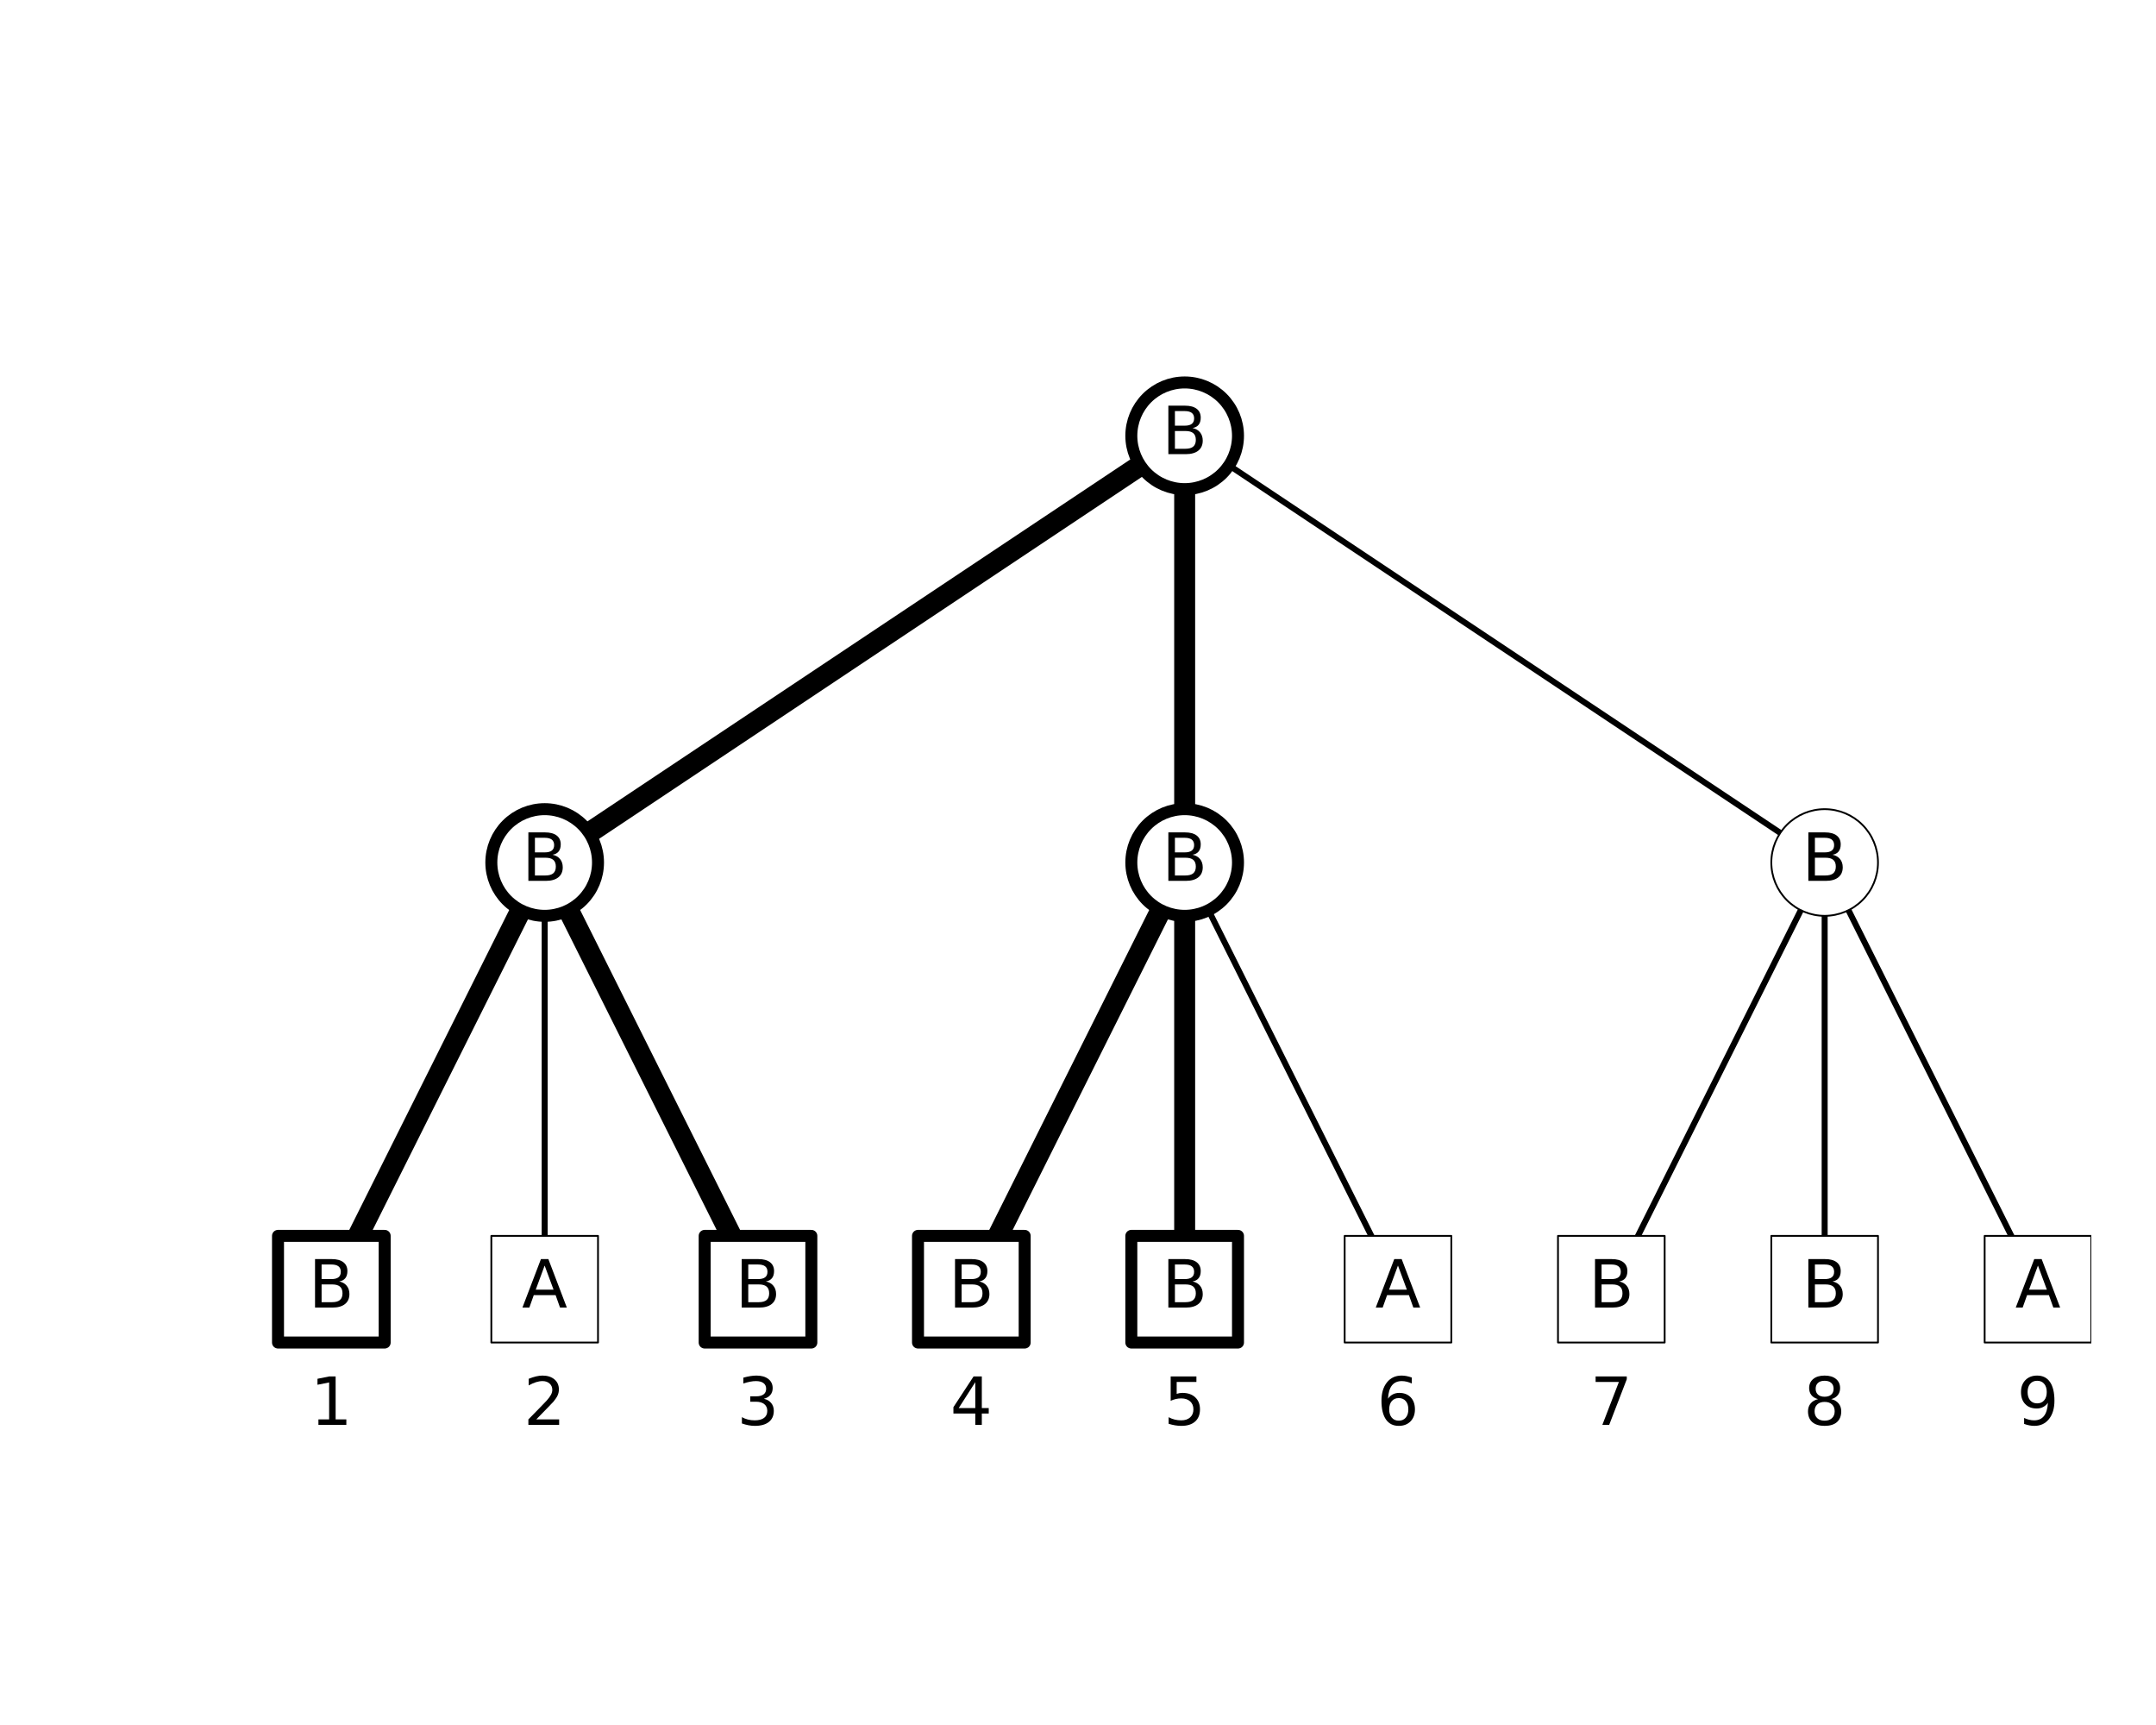 <?xml version="1.0" encoding="utf-8" standalone="no"?>
<!DOCTYPE svg PUBLIC "-//W3C//DTD SVG 1.1//EN"
  "http://www.w3.org/Graphics/SVG/1.1/DTD/svg11.dtd">
<!-- Created with matplotlib (https://matplotlib.org/) -->
<svg height="288pt" version="1.1" viewBox="0 0 360 288" width="360pt" xmlns="http://www.w3.org/2000/svg" xmlns:xlink="http://www.w3.org/1999/xlink">
 <defs>
  <style type="text/css">
*{stroke-linecap:butt;stroke-linejoin:round;white-space:pre;}
  </style>
 </defs>
 <g id="figure_1">
  <g id="patch_1">
   <path d="M 0 288 
L 360 288 
L 360 0 
L 0 0 
z
" style="fill:#ffffff;"/>
  </g>
  <g id="axes_1">
   <g id="line2d_1">
    <path clip-path="url(#pd8b65a5acd)" d="M 90.947 144 
L 197.811 72.758 
" style="fill:none;stroke:#000000;stroke-linecap:square;stroke-width:3.5;"/>
    <defs>
     <path d="M 0 3 
C 0.796 3 1.559 2.684 2.121 2.121 
C 2.684 1.559 3 0.796 3 0 
C 3 -0.796 2.684 -1.559 2.121 -2.121 
C 1.559 -2.684 0.796 -3 0 -3 
C -0.796 -3 -1.559 -2.684 -2.121 -2.121 
C -2.684 -1.559 -3 -0.796 -3 0 
C -3 0.796 -2.684 1.559 -2.121 2.121 
C -1.559 2.684 -0.796 3 0 3 
z
" id="ma4be60e222" style="stroke:#000000;"/>
    </defs>
    <g clip-path="url(#pd8b65a5acd)">
     <use style="stroke:#000000;" x="90.947" xlink:href="#ma4be60e222" y="144"/>
     <use style="stroke:#000000;" x="197.811" xlink:href="#ma4be60e222" y="72.758"/>
    </g>
   </g>
   <g id="line2d_2">
    <path clip-path="url(#pd8b65a5acd)" d="M 197.811 144 
L 197.811 72.758 
" style="fill:none;stroke:#000000;stroke-linecap:square;stroke-width:3.5;"/>
    <g clip-path="url(#pd8b65a5acd)">
     <use style="stroke:#000000;" x="197.811" xlink:href="#ma4be60e222" y="144"/>
     <use style="stroke:#000000;" x="197.811" xlink:href="#ma4be60e222" y="72.758"/>
    </g>
   </g>
   <g id="line2d_3">
    <path clip-path="url(#pd8b65a5acd)" d="M 304.674 144 
L 197.811 72.758 
" style="fill:none;stroke:#000000;stroke-linecap:square;"/>
    <g clip-path="url(#pd8b65a5acd)">
     <use style="stroke:#000000;" x="304.674" xlink:href="#ma4be60e222" y="144"/>
     <use style="stroke:#000000;" x="197.811" xlink:href="#ma4be60e222" y="72.758"/>
    </g>
   </g>
   <g id="line2d_4">
    <path clip-path="url(#pd8b65a5acd)" d="M 55.326 215.242 
L 90.947 144 
" style="fill:none;stroke:#000000;stroke-linecap:square;stroke-width:3.5;"/>
    <g clip-path="url(#pd8b65a5acd)">
     <use style="stroke:#000000;" x="55.326" xlink:href="#ma4be60e222" y="215.242"/>
     <use style="stroke:#000000;" x="90.947" xlink:href="#ma4be60e222" y="144"/>
    </g>
   </g>
   <g id="line2d_5">
    <path clip-path="url(#pd8b65a5acd)" d="M 90.947 215.242 
L 90.947 144 
" style="fill:none;stroke:#000000;stroke-linecap:square;"/>
    <g clip-path="url(#pd8b65a5acd)">
     <use style="stroke:#000000;" x="90.947" xlink:href="#ma4be60e222" y="215.242"/>
     <use style="stroke:#000000;" x="90.947" xlink:href="#ma4be60e222" y="144"/>
    </g>
   </g>
   <g id="line2d_6">
    <path clip-path="url(#pd8b65a5acd)" d="M 126.568 215.242 
L 90.947 144 
" style="fill:none;stroke:#000000;stroke-linecap:square;stroke-width:3.5;"/>
    <g clip-path="url(#pd8b65a5acd)">
     <use style="stroke:#000000;" x="126.568" xlink:href="#ma4be60e222" y="215.242"/>
     <use style="stroke:#000000;" x="90.947" xlink:href="#ma4be60e222" y="144"/>
    </g>
   </g>
   <g id="line2d_7">
    <path clip-path="url(#pd8b65a5acd)" d="M 162.189 215.242 
L 197.811 144 
" style="fill:none;stroke:#000000;stroke-linecap:square;stroke-width:3.5;"/>
    <g clip-path="url(#pd8b65a5acd)">
     <use style="stroke:#000000;" x="162.189" xlink:href="#ma4be60e222" y="215.242"/>
     <use style="stroke:#000000;" x="197.811" xlink:href="#ma4be60e222" y="144"/>
    </g>
   </g>
   <g id="line2d_8">
    <path clip-path="url(#pd8b65a5acd)" d="M 197.811 215.242 
L 197.811 144 
" style="fill:none;stroke:#000000;stroke-linecap:square;stroke-width:3.5;"/>
    <g clip-path="url(#pd8b65a5acd)">
     <use style="stroke:#000000;" x="197.811" xlink:href="#ma4be60e222" y="215.242"/>
     <use style="stroke:#000000;" x="197.811" xlink:href="#ma4be60e222" y="144"/>
    </g>
   </g>
   <g id="line2d_9">
    <path clip-path="url(#pd8b65a5acd)" d="M 233.432 215.242 
L 197.811 144 
" style="fill:none;stroke:#000000;stroke-linecap:square;"/>
    <g clip-path="url(#pd8b65a5acd)">
     <use style="stroke:#000000;" x="233.432" xlink:href="#ma4be60e222" y="215.242"/>
     <use style="stroke:#000000;" x="197.811" xlink:href="#ma4be60e222" y="144"/>
    </g>
   </g>
   <g id="line2d_10">
    <path clip-path="url(#pd8b65a5acd)" d="M 269.053 215.242 
L 304.674 144 
" style="fill:none;stroke:#000000;stroke-linecap:square;"/>
    <g clip-path="url(#pd8b65a5acd)">
     <use style="stroke:#000000;" x="269.053" xlink:href="#ma4be60e222" y="215.242"/>
     <use style="stroke:#000000;" x="304.674" xlink:href="#ma4be60e222" y="144"/>
    </g>
   </g>
   <g id="line2d_11">
    <path clip-path="url(#pd8b65a5acd)" d="M 304.674 215.242 
L 304.674 144 
" style="fill:none;stroke:#000000;stroke-linecap:square;"/>
    <g clip-path="url(#pd8b65a5acd)">
     <use style="stroke:#000000;" x="304.674" xlink:href="#ma4be60e222" y="215.242"/>
     <use style="stroke:#000000;" x="304.674" xlink:href="#ma4be60e222" y="144"/>
    </g>
   </g>
   <g id="line2d_12">
    <path clip-path="url(#pd8b65a5acd)" d="M 340.295 215.242 
L 304.674 144 
" style="fill:none;stroke:#000000;stroke-linecap:square;"/>
    <g clip-path="url(#pd8b65a5acd)">
     <use style="stroke:#000000;" x="340.295" xlink:href="#ma4be60e222" y="215.242"/>
     <use style="stroke:#000000;" x="304.674" xlink:href="#ma4be60e222" y="144"/>
    </g>
   </g>
   <g id="patch_2">
    <path clip-path="url(#pd8b65a5acd)" d="M 197.811 81.663 
C 200.172 81.663 202.438 80.725 204.107 79.055 
C 205.777 77.385 206.716 75.12 206.716 72.758 
C 206.716 70.396 205.777 68.131 204.107 66.461 
C 202.438 64.791 200.172 63.853 197.811 63.853 
C 195.449 63.853 193.184 64.791 191.514 66.461 
C 189.844 68.131 188.905 70.396 188.905 72.758 
C 188.905 75.12 189.844 77.385 191.514 79.055 
C 193.184 80.725 195.449 81.663 197.811 81.663 
z
" style="fill:#ffffff;stroke:#000000;stroke-linejoin:miter;stroke-width:2;"/>
   </g>
   <g id="patch_3">
    <path clip-path="url(#pd8b65a5acd)" d="M 90.947 152.905 
C 93.309 152.905 95.574 151.967 97.244 150.297 
C 98.914 148.627 99.853 146.362 99.853 144 
C 99.853 141.638 98.914 139.373 97.244 137.703 
C 95.574 136.033 93.309 135.095 90.947 135.095 
C 88.586 135.095 86.32 136.033 84.65 137.703 
C 82.98 139.373 82.042 141.638 82.042 144 
C 82.042 146.362 82.98 148.627 84.65 150.297 
C 86.32 151.967 88.586 152.905 90.947 152.905 
z
" style="fill:#ffffff;stroke:#000000;stroke-linejoin:miter;stroke-width:2;"/>
   </g>
   <g id="patch_4">
    <path clip-path="url(#pd8b65a5acd)" d="M 197.811 152.905 
C 200.172 152.905 202.438 151.967 204.107 150.297 
C 205.777 148.627 206.716 146.362 206.716 144 
C 206.716 141.638 205.777 139.373 204.107 137.703 
C 202.438 136.033 200.172 135.095 197.811 135.095 
C 195.449 135.095 193.184 136.033 191.514 137.703 
C 189.844 139.373 188.905 141.638 188.905 144 
C 188.905 146.362 189.844 148.627 191.514 150.297 
C 193.184 151.967 195.449 152.905 197.811 152.905 
z
" style="fill:#ffffff;stroke:#000000;stroke-linejoin:miter;stroke-width:2;"/>
   </g>
   <g id="patch_5">
    <path clip-path="url(#pd8b65a5acd)" d="M 304.674 152.905 
C 307.035 152.905 309.301 151.967 310.971 150.297 
C 312.641 148.627 313.579 146.362 313.579 144 
C 313.579 141.638 312.641 139.373 310.971 137.703 
C 309.301 136.033 307.035 135.095 304.674 135.095 
C 302.312 135.095 300.047 136.033 298.377 137.703 
C 296.707 139.373 295.768 141.638 295.768 144 
C 295.768 146.362 296.707 148.627 298.377 150.297 
C 300.047 151.967 302.312 152.905 304.674 152.905 
z
" style="fill:#ffffff;stroke:#000000;stroke-linejoin:miter;stroke-width:0.3;"/>
   </g>
   <g id="patch_6">
    <path clip-path="url(#pd8b65a5acd)" d="M 46.421 224.147 
L 64.232 224.147 
L 64.232 206.337 
L 46.421 206.337 
z
" style="fill:#ffffff;stroke:#000000;stroke-linejoin:miter;stroke-width:2;"/>
   </g>
   <g id="patch_7">
    <path clip-path="url(#pd8b65a5acd)" d="M 82.042 224.147 
L 99.853 224.147 
L 99.853 206.337 
L 82.042 206.337 
z
" style="fill:#ffffff;stroke:#000000;stroke-linejoin:miter;stroke-width:0.3;"/>
   </g>
   <g id="patch_8">
    <path clip-path="url(#pd8b65a5acd)" d="M 117.663 224.147 
L 135.474 224.147 
L 135.474 206.337 
L 117.663 206.337 
z
" style="fill:#ffffff;stroke:#000000;stroke-linejoin:miter;stroke-width:2;"/>
   </g>
   <g id="patch_9">
    <path clip-path="url(#pd8b65a5acd)" d="M 153.284 224.147 
L 171.095 224.147 
L 171.095 206.337 
L 153.284 206.337 
z
" style="fill:#ffffff;stroke:#000000;stroke-linejoin:miter;stroke-width:2;"/>
   </g>
   <g id="patch_10">
    <path clip-path="url(#pd8b65a5acd)" d="M 188.905 224.147 
L 206.716 224.147 
L 206.716 206.337 
L 188.905 206.337 
z
" style="fill:#ffffff;stroke:#000000;stroke-linejoin:miter;stroke-width:2;"/>
   </g>
   <g id="patch_11">
    <path clip-path="url(#pd8b65a5acd)" d="M 224.526 224.147 
L 242.337 224.147 
L 242.337 206.337 
L 224.526 206.337 
z
" style="fill:#ffffff;stroke:#000000;stroke-linejoin:miter;stroke-width:0.3;"/>
   </g>
   <g id="patch_12">
    <path clip-path="url(#pd8b65a5acd)" d="M 260.147 224.147 
L 277.958 224.147 
L 277.958 206.337 
L 260.147 206.337 
z
" style="fill:#ffffff;stroke:#000000;stroke-linejoin:miter;stroke-width:0.3;"/>
   </g>
   <g id="patch_13">
    <path clip-path="url(#pd8b65a5acd)" d="M 295.768 224.147 
L 313.579 224.147 
L 313.579 206.337 
L 295.768 206.337 
z
" style="fill:#ffffff;stroke:#000000;stroke-linejoin:miter;stroke-width:0.3;"/>
   </g>
   <g id="patch_14">
    <path clip-path="url(#pd8b65a5acd)" d="M 331.389 224.147 
L 349.2 224.147 
L 349.2 206.337 
L 331.389 206.337 
z
" style="fill:#ffffff;stroke:#000000;stroke-linejoin:miter;stroke-width:0.3;"/>
   </g>
   <g id="text_1">
    <!-- B -->
    <defs>
     <path d="M 19.672 34.812 
L 19.672 8.109 
L 35.5 8.109 
Q 43.453 8.109 47.281 11.406 
Q 51.125 14.703 51.125 21.484 
Q 51.125 28.328 47.281 31.562 
Q 43.453 34.812 35.5 34.812 
z
M 19.672 64.797 
L 19.672 42.828 
L 34.281 42.828 
Q 41.5 42.828 45.031 45.531 
Q 48.578 48.25 48.578 53.812 
Q 48.578 59.328 45.031 62.062 
Q 41.5 64.797 34.281 64.797 
z
M 9.812 72.906 
L 35.016 72.906 
Q 46.297 72.906 52.391 68.219 
Q 58.5 63.531 58.5 54.891 
Q 58.5 48.188 55.375 44.234 
Q 52.25 40.281 46.188 39.312 
Q 53.469 37.75 57.5 32.781 
Q 61.531 27.828 61.531 20.406 
Q 61.531 10.641 54.891 5.312 
Q 48.25 0 35.984 0 
L 9.812 0 
z
" id="DejaVuSans-66"/>
    </defs>
    <g transform="translate(193.999 75.824)scale(0.111 -0.111)">
     <use xlink:href="#DejaVuSans-66"/>
    </g>
   </g>
   <g id="text_2">
    <!-- B -->
    <g transform="translate(87.136 147.066)scale(0.111 -0.111)">
     <use xlink:href="#DejaVuSans-66"/>
    </g>
   </g>
   <g id="text_3">
    <!-- B -->
    <g transform="translate(193.999 147.066)scale(0.111 -0.111)">
     <use xlink:href="#DejaVuSans-66"/>
    </g>
   </g>
   <g id="text_4">
    <!-- B -->
    <g transform="translate(300.862 147.066)scale(0.111 -0.111)">
     <use xlink:href="#DejaVuSans-66"/>
    </g>
   </g>
   <g id="text_5">
    <!-- B -->
    <g transform="translate(51.515 218.308)scale(0.111 -0.111)">
     <use xlink:href="#DejaVuSans-66"/>
    </g>
   </g>
   <g id="text_6">
    <!-- 1 -->
    <defs>
     <path d="M 12.406 8.297 
L 28.516 8.297 
L 28.516 63.922 
L 10.984 60.406 
L 10.984 69.391 
L 28.422 72.906 
L 38.281 72.906 
L 38.281 8.297 
L 54.391 8.297 
L 54.391 0 
L 12.406 0 
z
" id="DejaVuSans-49"/>
    </defs>
    <g transform="translate(51.792 237.9)scale(0.111 -0.111)">
     <use xlink:href="#DejaVuSans-49"/>
    </g>
   </g>
   <g id="text_7">
    <!-- A -->
    <defs>
     <path d="M 34.188 63.188 
L 20.797 26.906 
L 47.609 26.906 
z
M 28.609 72.906 
L 39.797 72.906 
L 67.578 0 
L 57.328 0 
L 50.688 18.703 
L 17.828 18.703 
L 11.188 0 
L 0.781 0 
z
" id="DejaVuSans-65"/>
    </defs>
    <g transform="translate(87.147 218.308)scale(0.111 -0.111)">
     <use xlink:href="#DejaVuSans-65"/>
    </g>
   </g>
   <g id="text_8">
    <!-- 2 -->
    <defs>
     <path d="M 19.188 8.297 
L 53.609 8.297 
L 53.609 0 
L 7.328 0 
L 7.328 8.297 
Q 12.938 14.109 22.625 23.891 
Q 32.328 33.688 34.812 36.531 
Q 39.547 41.844 41.422 45.531 
Q 43.312 49.219 43.312 52.781 
Q 43.312 58.594 39.234 62.25 
Q 35.156 65.922 28.609 65.922 
Q 23.969 65.922 18.812 64.312 
Q 13.672 62.703 7.812 59.422 
L 7.812 69.391 
Q 13.766 71.781 18.938 73 
Q 24.125 74.219 28.422 74.219 
Q 39.75 74.219 46.484 68.547 
Q 53.219 62.891 53.219 53.422 
Q 53.219 48.922 51.531 44.891 
Q 49.859 40.875 45.406 35.406 
Q 44.188 33.984 37.641 27.219 
Q 31.109 20.453 19.188 8.297 
z
" id="DejaVuSans-50"/>
    </defs>
    <g transform="translate(87.413 237.9)scale(0.111 -0.111)">
     <use xlink:href="#DejaVuSans-50"/>
    </g>
   </g>
   <g id="text_9">
    <!-- B -->
    <g transform="translate(122.757 218.308)scale(0.111 -0.111)">
     <use xlink:href="#DejaVuSans-66"/>
    </g>
   </g>
   <g id="text_10">
    <!-- 3 -->
    <defs>
     <path d="M 40.578 39.312 
Q 47.656 37.797 51.625 33 
Q 55.609 28.219 55.609 21.188 
Q 55.609 10.406 48.188 4.484 
Q 40.766 -1.422 27.094 -1.422 
Q 22.516 -1.422 17.656 -0.516 
Q 12.797 0.391 7.625 2.203 
L 7.625 11.719 
Q 11.719 9.328 16.594 8.109 
Q 21.484 6.891 26.812 6.891 
Q 36.078 6.891 40.938 10.547 
Q 45.797 14.203 45.797 21.188 
Q 45.797 27.641 41.281 31.266 
Q 36.766 34.906 28.719 34.906 
L 20.219 34.906 
L 20.219 43.016 
L 29.109 43.016 
Q 36.375 43.016 40.234 45.922 
Q 44.094 48.828 44.094 54.297 
Q 44.094 59.906 40.109 62.906 
Q 36.141 65.922 28.719 65.922 
Q 24.656 65.922 20.016 65.031 
Q 15.375 64.156 9.812 62.312 
L 9.812 71.094 
Q 15.438 72.656 20.344 73.438 
Q 25.25 74.219 29.594 74.219 
Q 40.828 74.219 47.359 69.109 
Q 53.906 64.016 53.906 55.328 
Q 53.906 49.266 50.438 45.094 
Q 46.969 40.922 40.578 39.312 
z
" id="DejaVuSans-51"/>
    </defs>
    <g transform="translate(123.034 237.9)scale(0.111 -0.111)">
     <use xlink:href="#DejaVuSans-51"/>
    </g>
   </g>
   <g id="text_11">
    <!-- B -->
    <g transform="translate(158.378 218.308)scale(0.111 -0.111)">
     <use xlink:href="#DejaVuSans-66"/>
    </g>
   </g>
   <g id="text_12">
    <!-- 4 -->
    <defs>
     <path d="M 37.797 64.312 
L 12.891 25.391 
L 37.797 25.391 
z
M 35.203 72.906 
L 47.609 72.906 
L 47.609 25.391 
L 58.016 25.391 
L 58.016 17.188 
L 47.609 17.188 
L 47.609 0 
L 37.797 0 
L 37.797 17.188 
L 4.891 17.188 
L 4.891 26.703 
z
" id="DejaVuSans-52"/>
    </defs>
    <g transform="translate(158.655 237.9)scale(0.111 -0.111)">
     <use xlink:href="#DejaVuSans-52"/>
    </g>
   </g>
   <g id="text_13">
    <!-- B -->
    <g transform="translate(193.999 218.308)scale(0.111 -0.111)">
     <use xlink:href="#DejaVuSans-66"/>
    </g>
   </g>
   <g id="text_14">
    <!-- 5 -->
    <defs>
     <path d="M 10.797 72.906 
L 49.516 72.906 
L 49.516 64.594 
L 19.828 64.594 
L 19.828 46.734 
Q 21.969 47.469 24.109 47.828 
Q 26.266 48.188 28.422 48.188 
Q 40.625 48.188 47.75 41.5 
Q 54.891 34.812 54.891 23.391 
Q 54.891 11.625 47.562 5.094 
Q 40.234 -1.422 26.906 -1.422 
Q 22.312 -1.422 17.547 -0.641 
Q 12.797 0.141 7.719 1.703 
L 7.719 11.625 
Q 12.109 9.234 16.797 8.062 
Q 21.484 6.891 26.703 6.891 
Q 35.156 6.891 40.078 11.328 
Q 45.016 15.766 45.016 23.391 
Q 45.016 31 40.078 35.438 
Q 35.156 39.891 26.703 39.891 
Q 22.75 39.891 18.812 39.016 
Q 14.891 38.141 10.797 36.281 
z
" id="DejaVuSans-53"/>
    </defs>
    <g transform="translate(194.276 237.9)scale(0.111 -0.111)">
     <use xlink:href="#DejaVuSans-53"/>
    </g>
   </g>
   <g id="text_15">
    <!-- A -->
    <g transform="translate(229.631 218.308)scale(0.111 -0.111)">
     <use xlink:href="#DejaVuSans-65"/>
    </g>
   </g>
   <g id="text_16">
    <!-- 6 -->
    <defs>
     <path d="M 33.016 40.375 
Q 26.375 40.375 22.484 35.828 
Q 18.609 31.297 18.609 23.391 
Q 18.609 15.531 22.484 10.953 
Q 26.375 6.391 33.016 6.391 
Q 39.656 6.391 43.531 10.953 
Q 47.406 15.531 47.406 23.391 
Q 47.406 31.297 43.531 35.828 
Q 39.656 40.375 33.016 40.375 
z
M 52.594 71.297 
L 52.594 62.312 
Q 48.875 64.062 45.094 64.984 
Q 41.312 65.922 37.594 65.922 
Q 27.828 65.922 22.672 59.328 
Q 17.531 52.734 16.797 39.406 
Q 19.672 43.656 24.016 45.922 
Q 28.375 48.188 33.594 48.188 
Q 44.578 48.188 50.953 41.516 
Q 57.328 34.859 57.328 23.391 
Q 57.328 12.156 50.688 5.359 
Q 44.047 -1.422 33.016 -1.422 
Q 20.359 -1.422 13.672 8.266 
Q 6.984 17.969 6.984 36.375 
Q 6.984 53.656 15.188 63.938 
Q 23.391 74.219 37.203 74.219 
Q 40.922 74.219 44.703 73.484 
Q 48.484 72.75 52.594 71.297 
z
" id="DejaVuSans-54"/>
    </defs>
    <g transform="translate(229.897 237.9)scale(0.111 -0.111)">
     <use xlink:href="#DejaVuSans-54"/>
    </g>
   </g>
   <g id="text_17">
    <!-- B -->
    <g transform="translate(265.241 218.308)scale(0.111 -0.111)">
     <use xlink:href="#DejaVuSans-66"/>
    </g>
   </g>
   <g id="text_18">
    <!-- 7 -->
    <defs>
     <path d="M 8.203 72.906 
L 55.078 72.906 
L 55.078 68.703 
L 28.609 0 
L 18.312 0 
L 43.219 64.594 
L 8.203 64.594 
z
" id="DejaVuSans-55"/>
    </defs>
    <g transform="translate(265.518 237.9)scale(0.111 -0.111)">
     <use xlink:href="#DejaVuSans-55"/>
    </g>
   </g>
   <g id="text_19">
    <!-- B -->
    <g transform="translate(300.862 218.308)scale(0.111 -0.111)">
     <use xlink:href="#DejaVuSans-66"/>
    </g>
   </g>
   <g id="text_20">
    <!-- 8 -->
    <defs>
     <path d="M 31.781 34.625 
Q 24.75 34.625 20.719 30.859 
Q 16.703 27.094 16.703 20.516 
Q 16.703 13.922 20.719 10.156 
Q 24.75 6.391 31.781 6.391 
Q 38.812 6.391 42.859 10.172 
Q 46.922 13.969 46.922 20.516 
Q 46.922 27.094 42.891 30.859 
Q 38.875 34.625 31.781 34.625 
z
M 21.922 38.812 
Q 15.578 40.375 12.031 44.719 
Q 8.5 49.078 8.5 55.328 
Q 8.5 64.062 14.719 69.141 
Q 20.953 74.219 31.781 74.219 
Q 42.672 74.219 48.875 69.141 
Q 55.078 64.062 55.078 55.328 
Q 55.078 49.078 51.531 44.719 
Q 48 40.375 41.703 38.812 
Q 48.828 37.156 52.797 32.312 
Q 56.781 27.484 56.781 20.516 
Q 56.781 9.906 50.312 4.234 
Q 43.844 -1.422 31.781 -1.422 
Q 19.734 -1.422 13.25 4.234 
Q 6.781 9.906 6.781 20.516 
Q 6.781 27.484 10.781 32.312 
Q 14.797 37.156 21.922 38.812 
z
M 18.312 54.391 
Q 18.312 48.734 21.844 45.562 
Q 25.391 42.391 31.781 42.391 
Q 38.141 42.391 41.719 45.562 
Q 45.312 48.734 45.312 54.391 
Q 45.312 60.062 41.719 63.234 
Q 38.141 66.406 31.781 66.406 
Q 25.391 66.406 21.844 63.234 
Q 18.312 60.062 18.312 54.391 
z
" id="DejaVuSans-56"/>
    </defs>
    <g transform="translate(301.139 237.9)scale(0.111 -0.111)">
     <use xlink:href="#DejaVuSans-56"/>
    </g>
   </g>
   <g id="text_21">
    <!-- A -->
    <g transform="translate(336.494 218.308)scale(0.111 -0.111)">
     <use xlink:href="#DejaVuSans-65"/>
    </g>
   </g>
   <g id="text_22">
    <!-- 9 -->
    <defs>
     <path d="M 10.984 1.516 
L 10.984 10.5 
Q 14.703 8.734 18.5 7.812 
Q 22.312 6.891 25.984 6.891 
Q 35.75 6.891 40.891 13.453 
Q 46.047 20.016 46.781 33.406 
Q 43.953 29.203 39.594 26.953 
Q 35.25 24.703 29.984 24.703 
Q 19.047 24.703 12.672 31.312 
Q 6.297 37.938 6.297 49.422 
Q 6.297 60.641 12.938 67.422 
Q 19.578 74.219 30.609 74.219 
Q 43.266 74.219 49.922 64.516 
Q 56.594 54.828 56.594 36.375 
Q 56.594 19.141 48.406 8.859 
Q 40.234 -1.422 26.422 -1.422 
Q 22.703 -1.422 18.891 -0.688 
Q 15.094 0.047 10.984 1.516 
z
M 30.609 32.422 
Q 37.25 32.422 41.125 36.953 
Q 45.016 41.5 45.016 49.422 
Q 45.016 57.281 41.125 61.844 
Q 37.25 66.406 30.609 66.406 
Q 23.969 66.406 20.094 61.844 
Q 16.219 57.281 16.219 49.422 
Q 16.219 41.5 20.094 36.953 
Q 23.969 32.422 30.609 32.422 
z
" id="DejaVuSans-57"/>
    </defs>
    <g transform="translate(336.76 237.9)scale(0.111 -0.111)">
     <use xlink:href="#DejaVuSans-57"/>
    </g>
   </g>
  </g>
 </g>
 <defs>
  <clipPath id="pd8b65a5acd">
   <rect height="195.916" width="338.4" x="10.8" y="46.042"/>
  </clipPath>
 </defs>
</svg>

